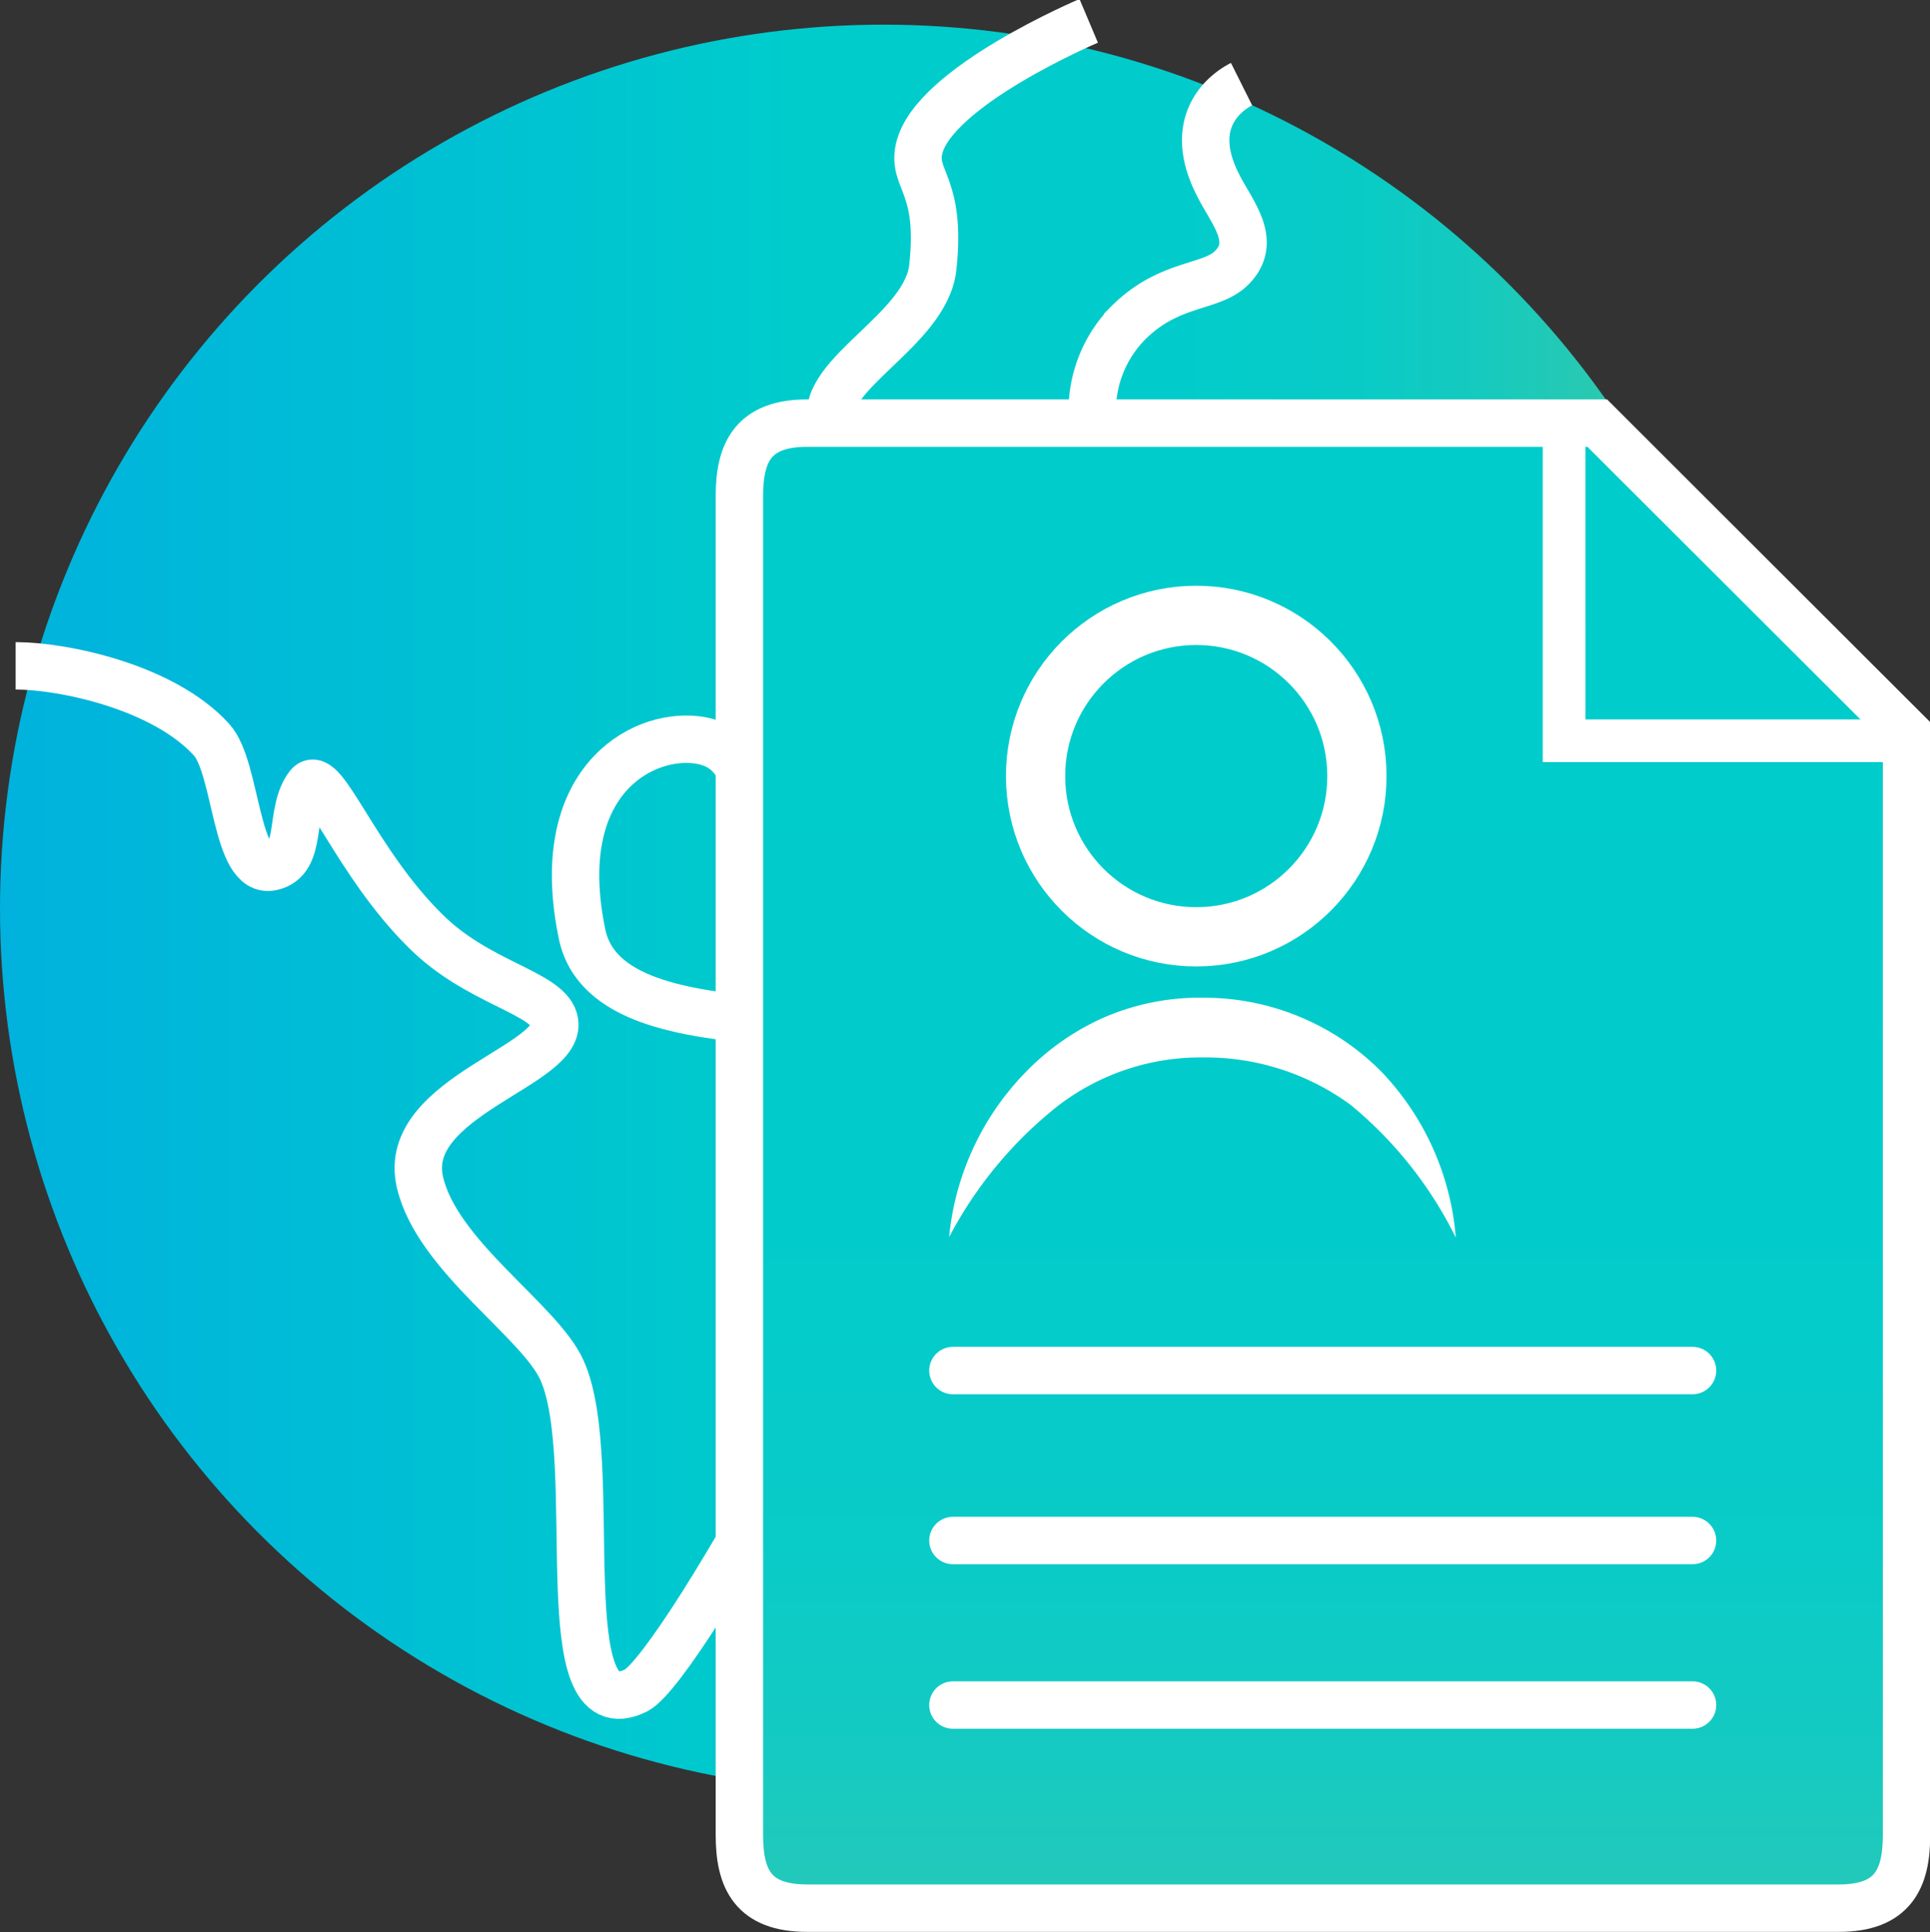 <svg id="Identidad" xmlns="http://www.w3.org/2000/svg" xmlns:xlink="http://www.w3.org/1999/xlink" viewBox="0 0 81.44 81.51"><rect x="0" y="0" width="81.44" height="81.51" fill="#333333" stroke="none"/><defs><style>.cls-1{fill:url(#Degradado_sin_nombre_104);}.cls-2,.cls-3,.cls-4,.cls-6,.cls-7,.cls-9{fill:none;}.cls-2,.cls-5,.cls-6,.cls-7,.cls-9{stroke:#fff;}.cls-2,.cls-4,.cls-5,.cls-6,.cls-7,.cls-9{stroke-miterlimit:10;}.cls-2,.cls-5,.cls-7{stroke-width:2px;}.cls-4{stroke:#000;stroke-width:4px;}.cls-5{fill:url(#Degradado_sin_nombre_151);}.cls-6{stroke-width:1.8px;}.cls-7{stroke-linecap:round;}.cls-8{fill:#fff;}.cls-9{stroke-width:2.5px;}</style><linearGradient id="Degradado_sin_nombre_104" y1="38.32" x2="74.56" y2="38.32" gradientUnits="userSpaceOnUse"><stop offset="0" stop-color="#00b2dd"/><stop offset="0.45" stop-color="#0cc"/><stop offset="0.67" stop-color="#02cccb"/><stop offset="0.77" stop-color="#09cbc6"/><stop offset="0.84" stop-color="#16cabe"/><stop offset="0.9" stop-color="#28c9b2"/><stop offset="0.96" stop-color="#3fc7a3"/><stop offset="1" stop-color="#57c594"/></linearGradient><linearGradient id="Degradado_sin_nombre_151" x1="975.01" y1="516.76" x2="975.01" y2="579.42" gradientUnits="userSpaceOnUse"><stop offset="0" stop-color="#0cc"/><stop offset="0.55" stop-color="#02cccb"/><stop offset="0.75" stop-color="#09cbc8"/><stop offset="0.89" stop-color="#14cac2"/><stop offset="1" stop-color="#25c9b9"/></linearGradient></defs><title>Identidad</title><circle class="cls-1" cx="37.28" cy="38.32" r="37.28"/><path class="cls-2" d="M971.58,502.46c-.58.29-2.39,1.51-1,4.24.58,1.17,1.71,2.38.58,3.51-.88.88-2.63.58-4.38,2.34a5.31,5.31,0,0,0-1.46,4.38s4.23,4.09,5,7.51c1.85,7.86,7.94,5.32,12.38,7.27s9.89,14.74,9.89,14.74a37.35,37.35,0,0,0,1.15-9.22" transform="translate(-919.19 -498.91)"/><path class="cls-2" d="M919.85,527c2,0,6.24.88,8.27,3.12,1.07,1.18,1,5.71,2.54,5.36,1.35-.3.7-2.34,1.55-3.43.61-.78,2,3.25,4.94,6.14,2.17,2.17,5.07,2.58,5.42,3.73.58,1.9-6.5,3.22-5.66,6.86.72,3.13,5.08,5.86,6,7.95,1.72,3.83-.62,15.36,3.13,13.49,1.93-1,12.52-19.75,12.52-25.77,0-4-13.64-.5-14.81-6.14-1.32-6.38,2.46-8.47,4.82-8.19,3,.36,1.58,4.2,3.25,3.25,1.18-.67.38-2.16.12-3.49-.65-3.32,3.06-9.89,2.32-13.19-.45-2,4-3.86,4.29-6.49.39-3.51-.87-3.7-.58-5,.58-2.63,7.16-5.41,7.16-5.41" transform="translate(-919.19 -498.91)"/><path class="cls-3" d="M994.43,547.59" transform="translate(-919.19 -498.91)"/><path class="cls-3" d="M984.39,563.15" transform="translate(-919.19 -498.91)"/><path class="cls-4" d="M986.28,521.15" transform="translate(-919.19 -498.91)"/><path class="cls-5" d="M986.59,516.76H953.25c-2.29,0-2.86,1.24-2.86,3.09v56.47c0,1.86.57,3.09,2.86,3.09h43.53c2.29,0,2.86-1.24,2.86-3.09V529.79Z" transform="translate(-919.19 -498.91)"/><polyline class="cls-6" points="81 31.25 66 31.25 66 17.73"/><line class="cls-7" x1="40.21" y1="57.82" x2="71.42" y2="57.82"/><line class="cls-7" x1="40.21" y1="64.99" x2="71.42" y2="64.99"/><line class="cls-7" x1="40.21" y1="71.93" x2="71.42" y2="71.93"/><path class="cls-8" d="M980.62,551.12a16.94,16.94,0,0,0-4.44-5.6,10.34,10.34,0,0,0-6.21-2,9.87,9.87,0,0,0-6.16,2.06,17.3,17.3,0,0,0-4.57,5.52,11.53,11.53,0,0,1,3.27-7,10.49,10.49,0,0,1,3.39-2.32A10.21,10.21,0,0,1,970,541a10.55,10.55,0,0,1,7.46,3.1A11.44,11.44,0,0,1,980.62,551.12Z" transform="translate(-919.19 -498.91)"/><circle class="cls-9" cx="969.66" cy="531.66" r="6.78" transform="translate(-920.94 -495.7) rotate(-0.19)"/></svg>